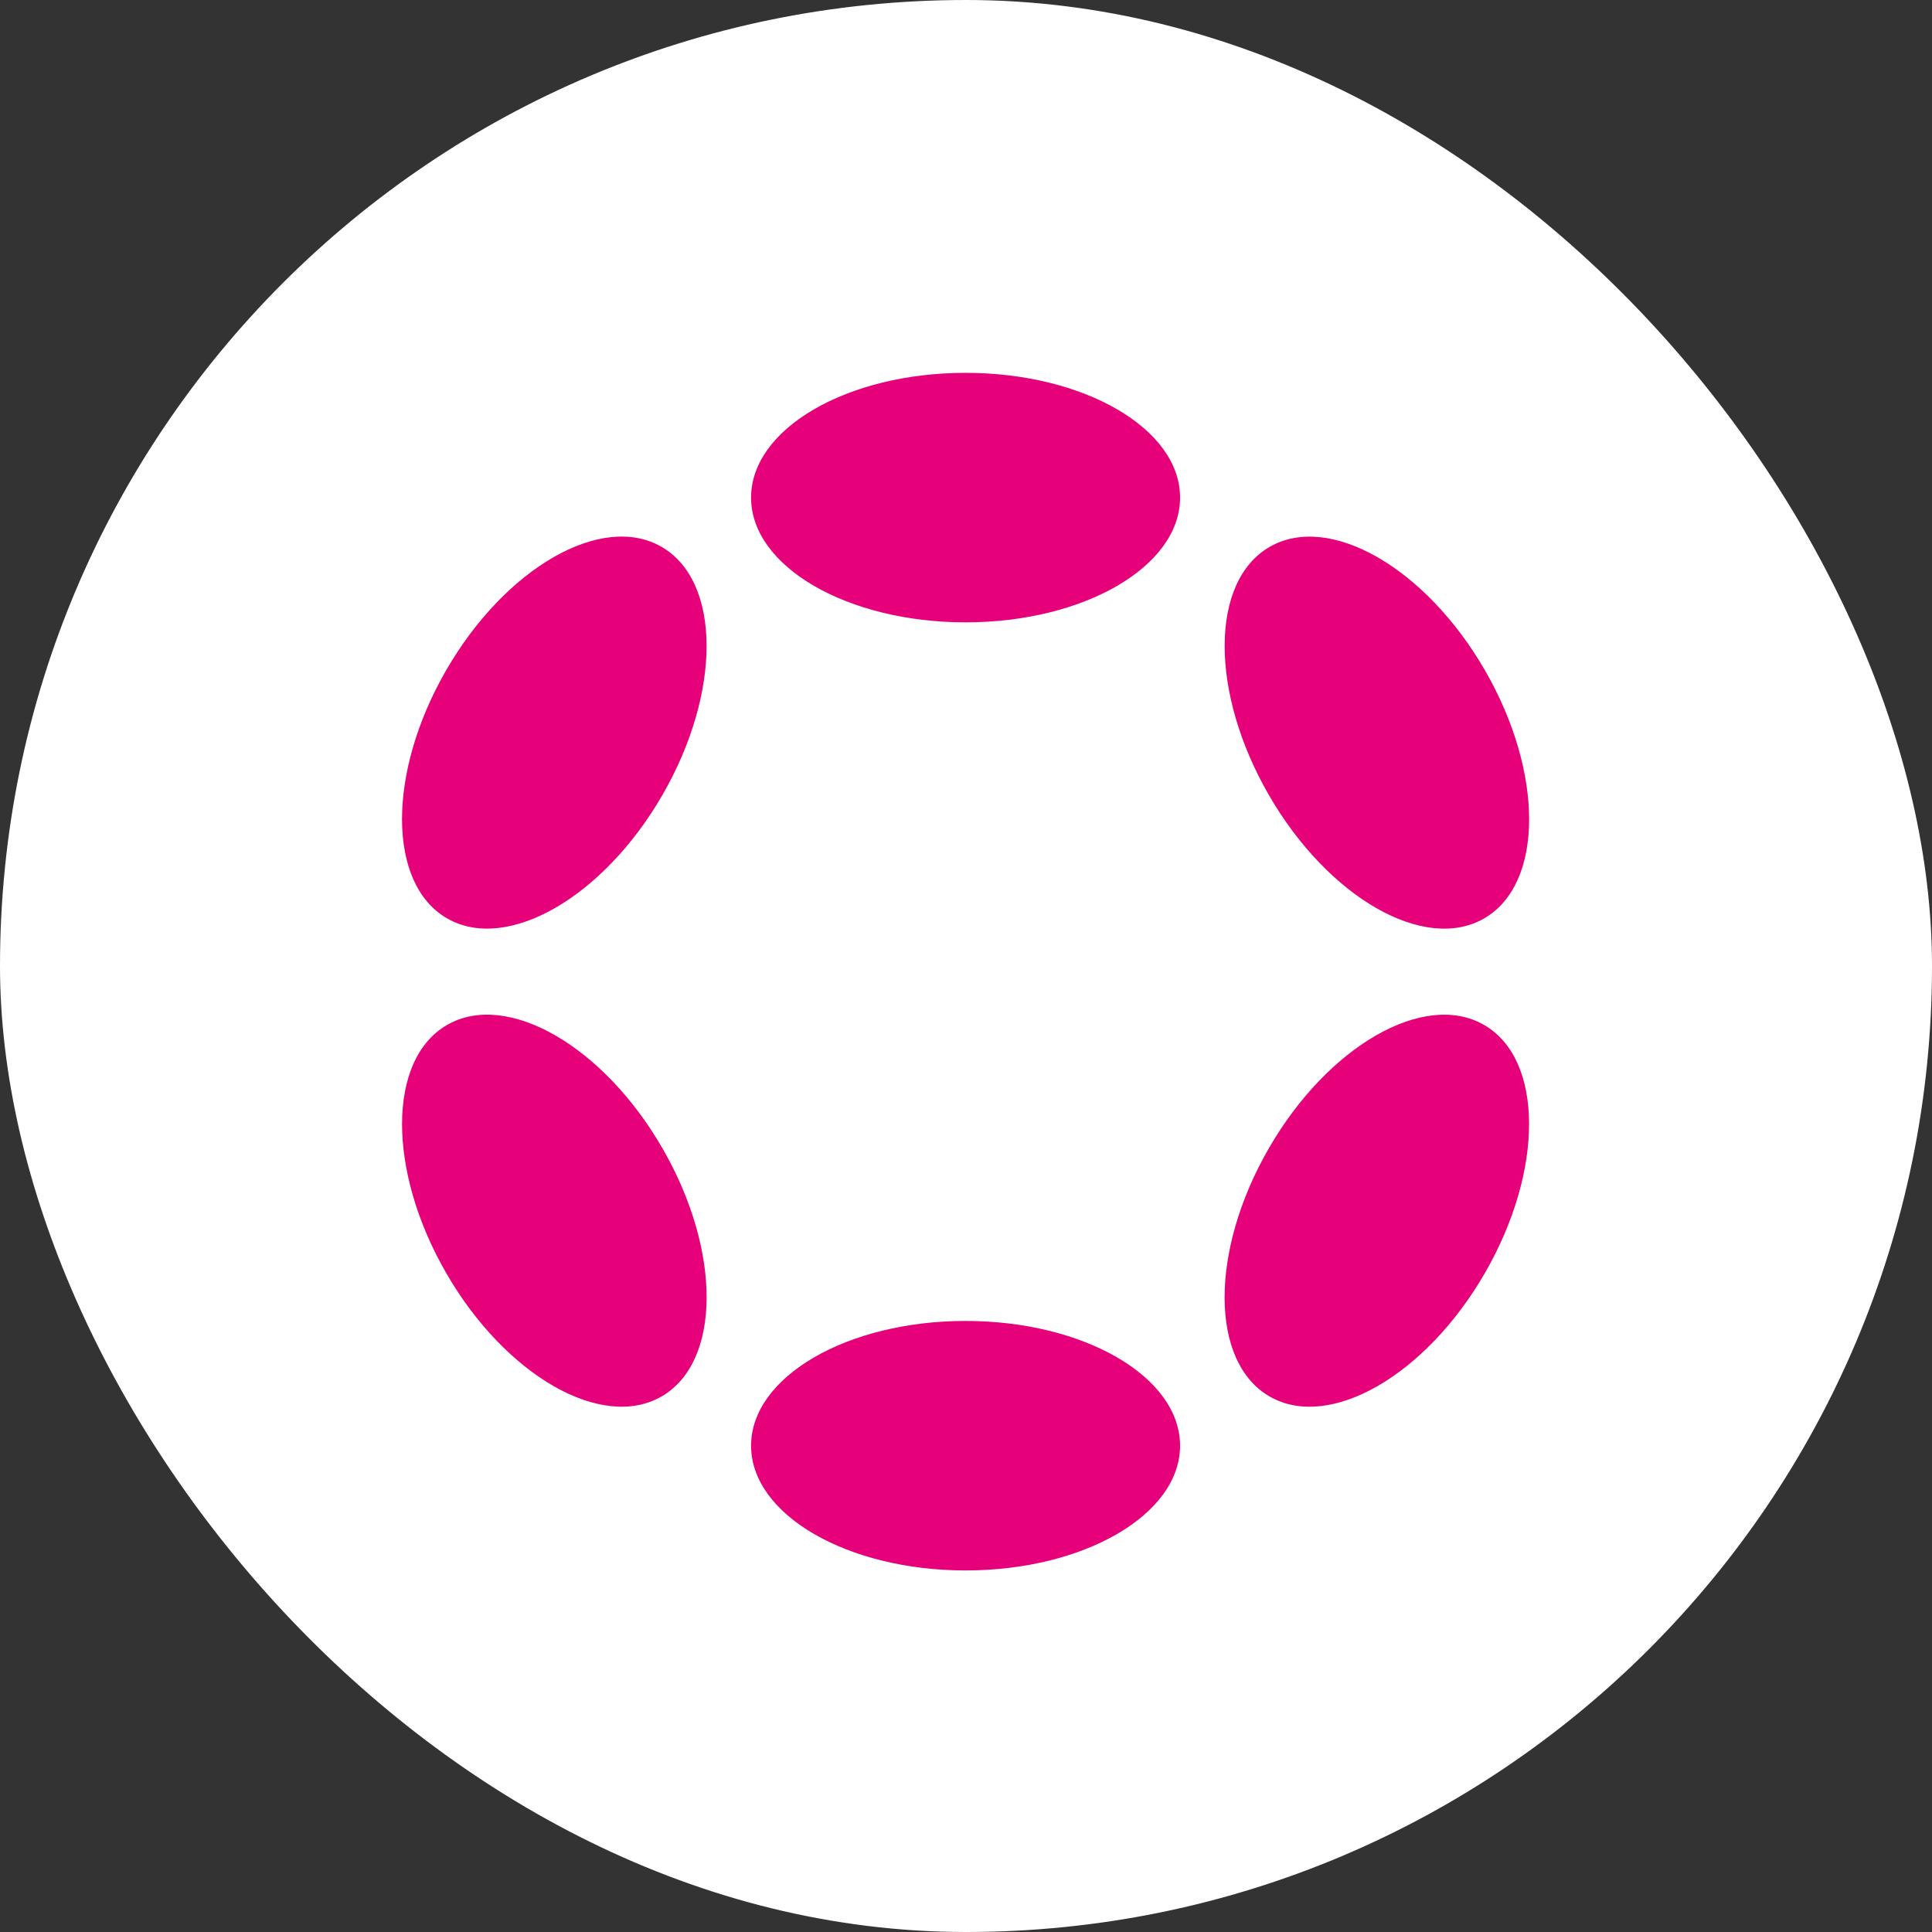 <svg xmlns="http://www.w3.org/2000/svg" width="114" height="114" viewBox="0 0 114 114">
  <rect x="0" y="0" width="114" height="114" fill="#333333" stroke="none"/>
  <g id="Group_98" data-name="Group 98" transform="translate(-1164 -814)">
    <rect id="Rectangle_36" data-name="Rectangle 36" width="114" height="114" rx="57" transform="translate(1164 814)" fill="#fff"/>
    <g id="Polkadot_Token_PolkadotToken_Pink" transform="translate(1258.87 836)">
      <ellipse id="Ellipse_5" data-name="Ellipse 5" cx="12.657" cy="7.361" rx="12.657" ry="7.361" transform="translate(-50.552 0)" fill="#e6007a"/>
      <ellipse id="Ellipse_6" data-name="Ellipse 6" cx="12.657" cy="7.361" rx="12.657" ry="7.361" transform="translate(-50.552 55.944)" fill="#e6007a"/>
      <ellipse id="Ellipse_7" data-name="Ellipse 7" cx="12.657" cy="7.366" rx="12.657" ry="7.366" transform="matrix(0.5, -0.866, 0.866, 0.5, -74.87, 28.506)" fill="#e6007a"/>
      <ellipse id="Ellipse_8" data-name="Ellipse 8" cx="12.657" cy="7.361" rx="12.657" ry="7.361" transform="matrix(0.5, -0.866, 0.866, 0.5, -26.331, 56.72)" fill="#e6007a"/>
      <ellipse id="Ellipse_9" data-name="Ellipse 9" cx="7.366" cy="12.657" rx="7.366" ry="12.657" transform="matrix(0.866, -0.5, 0.5, 0.866, -74.868, 42.16)" fill="#e6007a"/>
      <ellipse id="Ellipse_10" data-name="Ellipse 10" cx="7.361" cy="12.657" rx="7.361" ry="12.657" transform="matrix(0.866, -0.5, 0.5, 0.866, -26.328, 13.95)" fill="#e6007a"/>
    </g>
  </g>
</svg>
